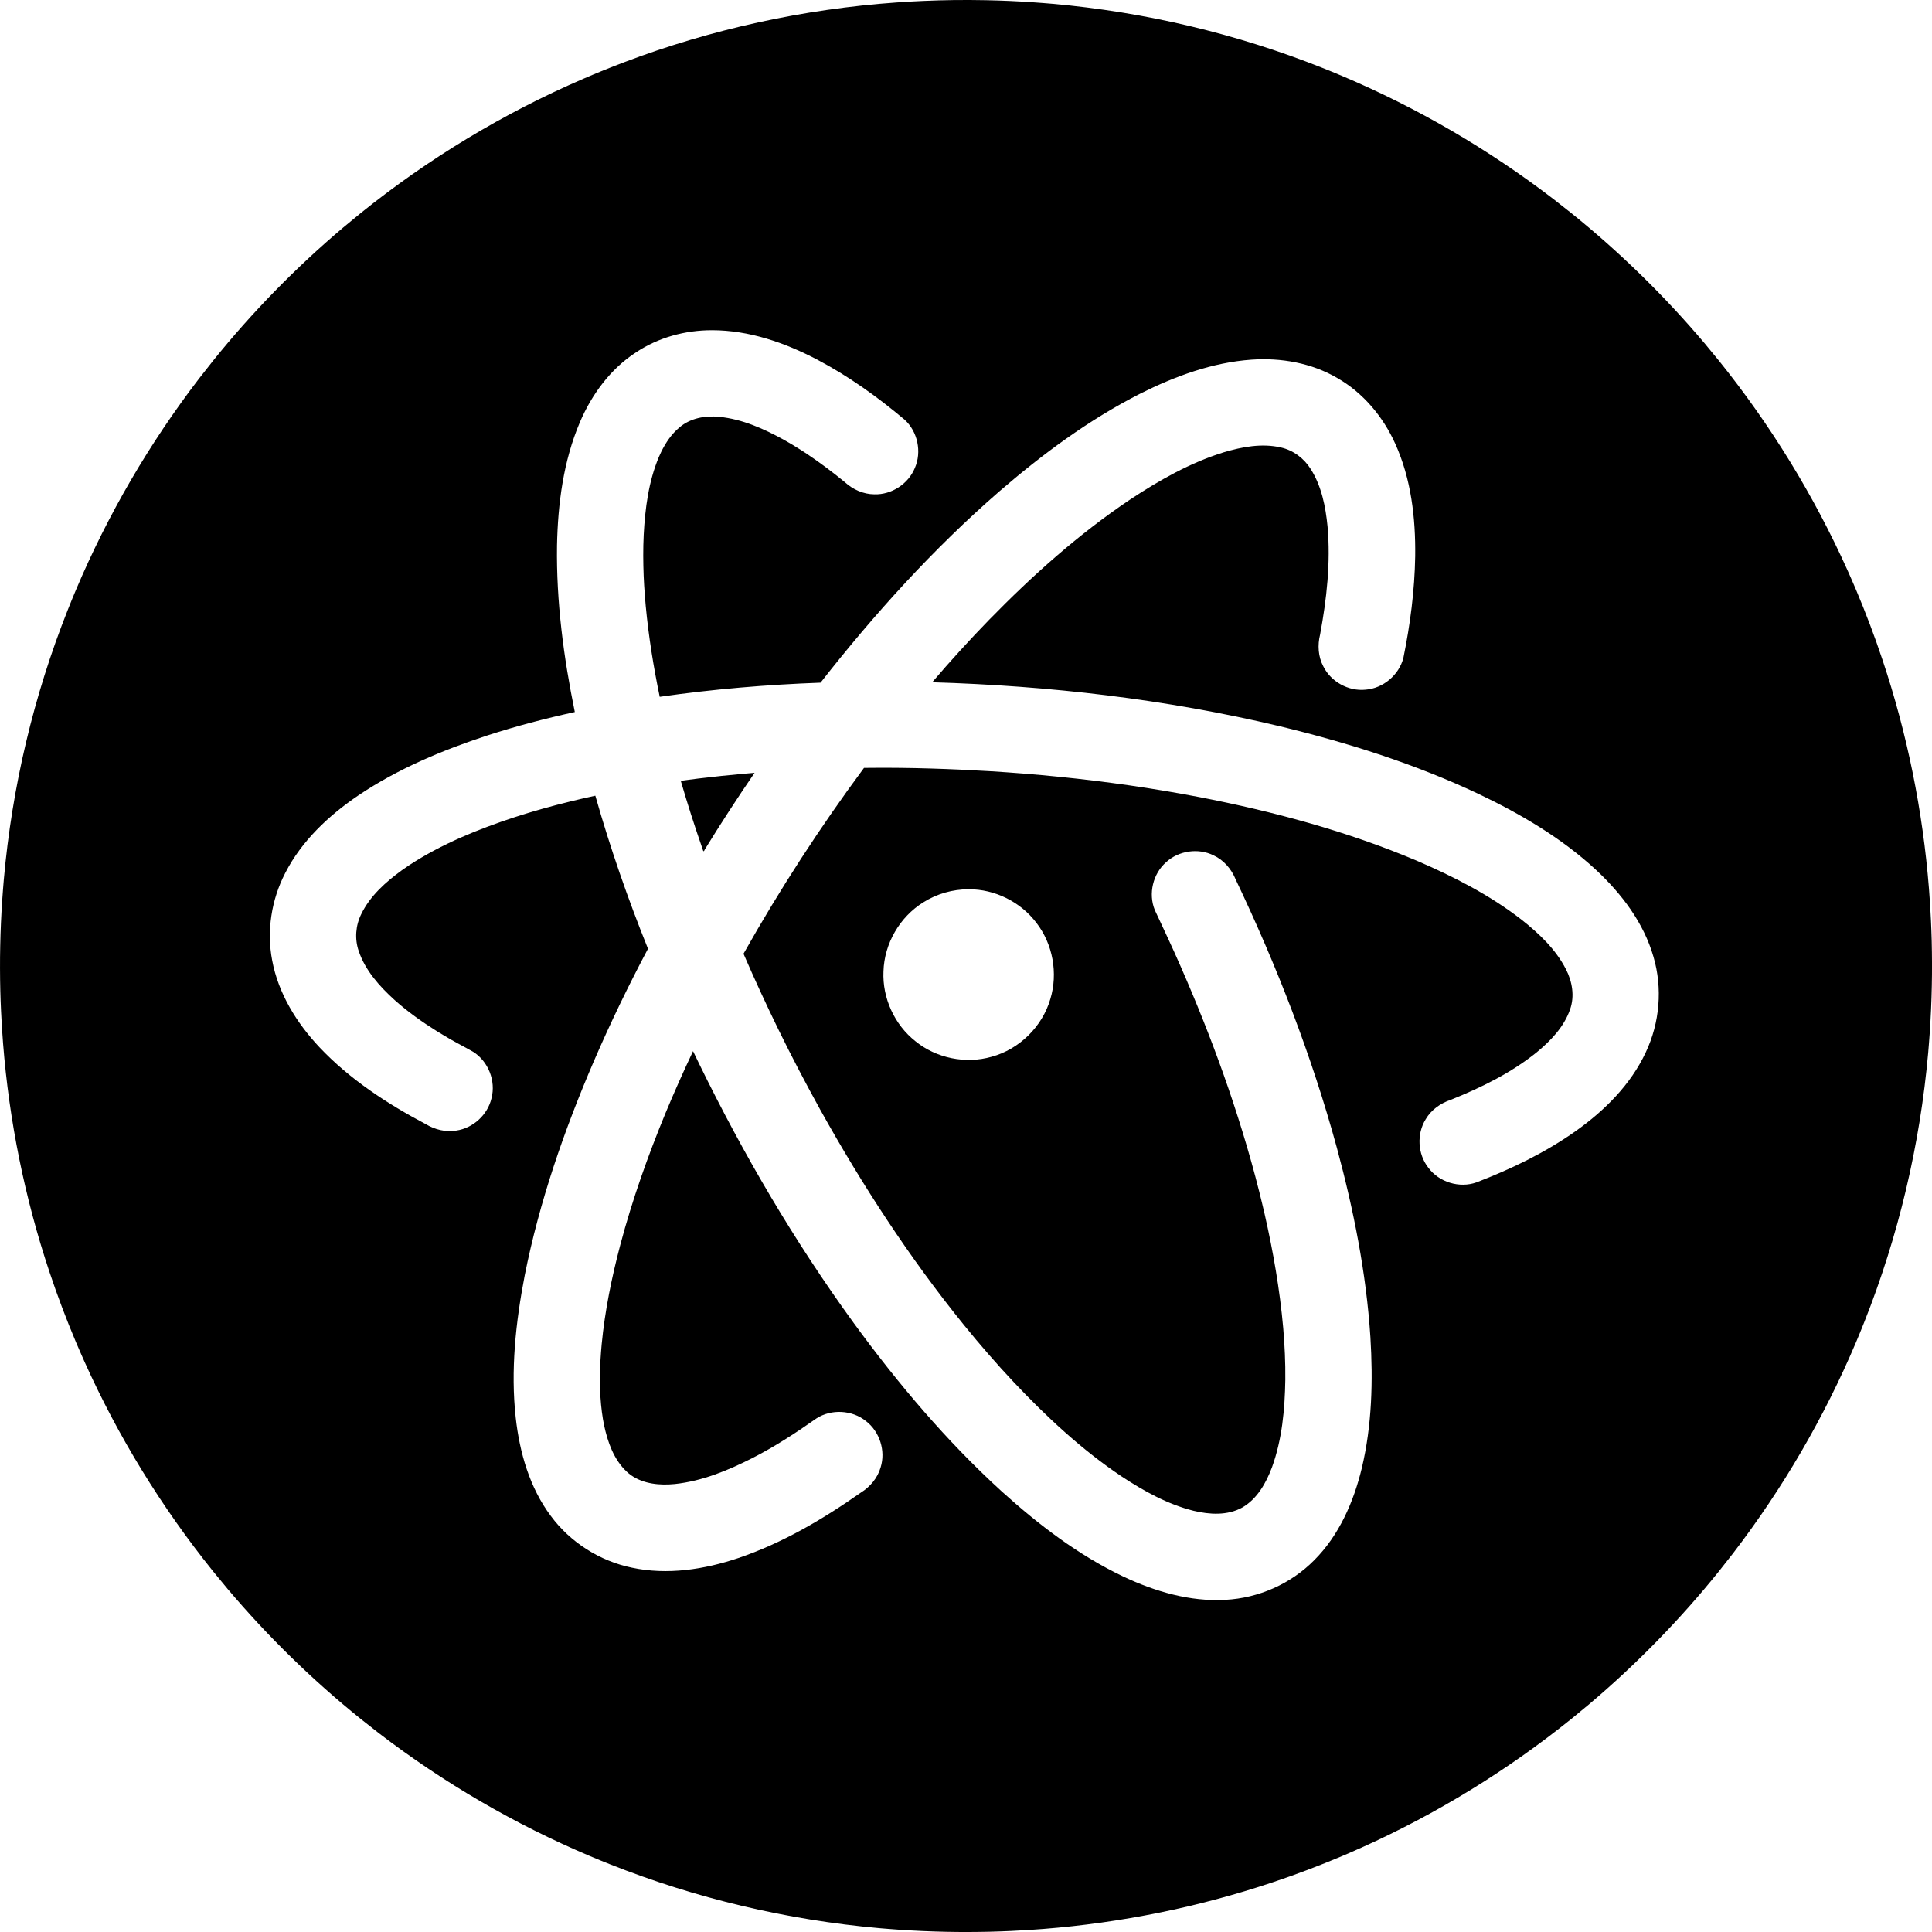 <?xml version="1.0" encoding="UTF-8" standalone="no"?>
<svg
   id="atom_BW"
   data-name="atom BW"
   viewBox="0 0 512 512"
   version="1.1"
   sodipodi:docname="atom2.svg"
   width="512"
   height="512"
   inkscape:version="1.1.2 (b8e25be833, 2022-02-05)"
   xmlns:inkscape="http://www.inkscape.org/namespaces/inkscape"
   xmlns:sodipodi="http://sodipodi.sourceforge.net/DTD/sodipodi-0.dtd"
   xmlns="http://www.w3.org/2000/svg"
   xmlns:svg="http://www.w3.org/2000/svg">
  <defs
     id="defs6695" />
  <sodipodi:namedview
     id="namedview6693"
     pagecolor="#ffffff"
     bordercolor="#666666"
     borderopacity="1.0"
     inkscape:pageshadow="2"
     inkscape:pageopacity="0.0"
     inkscape:pagecheckerboard="0"
     showgrid="false"
     width="512px"
     inkscape:zoom="1.5976562"
     inkscape:cx="255.68704"
     inkscape:cy="256"
     inkscape:window-width="1920"
     inkscape:window-height="1027"
     inkscape:window-x="-8"
     inkscape:window-y="-8"
     inkscape:window-maximized="1"
     inkscape:current-layer="atom_BW" />
  <path
     id="path6690"
     style="stroke-width:0.554"
     d="m 252.703,0.018 c -2.734,0.045 -5.343,0.104 -8.097,0.232 -2.354,0.101 -4.651,0.232 -6.947,0.398 -24.618,1.723 -49.184,7.085 -72.336,15.873 -3.613,1.374 -7.236,2.83 -10.716,4.344 -21.186,9.135 -41.105,21.186 -59.074,35.653 -1.478,1.199 -3.109,2.539 -4.625,3.817 -12.553,10.608 -24.091,22.416 -34.401,35.216 -1.208,1.504 -2.527,3.185 -3.755,4.775 -13.191,17.2 -24.198,36.074 -32.641,56.039 -0.691,1.64 -1.452,3.485 -2.135,5.217 -9.08,22.84 -14.791,47.006 -16.965,71.487 -0.128,1.615 -0.293,3.452 -0.399,5.155 -0.284,4.064 -0.477,8.393 -0.554,12.465 -0.088,3.978 -0.067,7.957 0.025,11.934 0.05,1.656 0.105,3.535 0.192,5.276 0.131,2.93 0.307,5.703 0.538,8.619 1.617,20.511 5.758,41.039 12.318,60.632 2.085,6.259 4.428,12.431 6.988,18.511 0.704,1.634 1.492,3.467 2.256,5.165 8.942,19.906 20.461,38.648 34.146,55.645 1.199,1.478 2.539,3.109 3.817,4.625 10.608,12.553 22.416,24.091 35.216,34.401 1.504,1.208 3.185,2.527 4.775,3.755 17.2,13.191 36.074,24.198 56.039,32.641 1.64,0.691 3.485,1.452 5.217,2.135 22.84,9.08 47.006,14.791 71.487,16.965 1.615,0.128 3.452,0.293 5.155,0.399 4.064,0.284 8.393,0.477 12.465,0.554 3.978,0.088 7.957,0.067 11.934,-0.025 1.656,-0.05 3.535,-0.105 5.276,-0.192 2.93,-0.131 5.703,-0.307 8.619,-0.538 20.51,-1.617 41.039,-5.758 60.632,-12.318 6.259,-2.085 12.431,-4.428 18.511,-6.988 1.634,-0.704 3.467,-1.492 5.165,-2.256 19.906,-8.942 38.648,-20.461 55.645,-34.146 1.478,-1.199 3.109,-2.539 4.625,-3.817 12.553,-10.608 24.091,-22.416 34.401,-35.216 1.208,-1.504 2.527,-3.185 3.755,-4.775 13.191,-17.2 24.198,-36.074 32.641,-56.039 0.691,-1.64 1.452,-3.485 2.135,-5.217 9.08,-22.84 14.791,-47.006 16.965,-71.487 0.128,-1.615 0.293,-3.452 0.399,-5.155 0.284,-4.064 0.477,-8.393 0.554,-12.465 0.088,-3.978 0.067,-7.957 -0.025,-11.934 -0.05,-1.656 -0.105,-3.535 -0.192,-5.276 -0.131,-2.93 -0.307,-5.703 -0.538,-8.619 -1.617,-20.511 -5.758,-41.039 -12.318,-60.632 -2.085,-6.259 -4.428,-12.431 -6.988,-18.511 -0.704,-1.634 -1.492,-3.467 -2.256,-5.165 -8.942,-19.906 -20.461,-38.648 -34.146,-55.645 -1.199,-1.478 -2.539,-3.109 -3.817,-4.625 C 441.056,78.353 429.249,66.814 416.449,56.505 414.945,55.297 413.264,53.978 411.674,52.75 394.474,39.559 375.6,28.552 355.635,20.108 353.995,19.418 352.15,18.657 350.418,17.973 327.578,8.893 303.412,3.182 278.931,1.008 c -1.615,-0.128 -3.452,-0.293 -5.155,-0.399 -4.064,-0.284 -8.393,-0.477 -12.465,-0.554 -2.869,-0.065 -5.74,-0.066 -8.609,-0.038 z m -64.015,87.493 c 9.805,0.001 19.306,3.299 27.906,7.807 8.301,4.372 15.966,9.872 23.136,15.902 3.456,3.148 4.595,8.505 2.722,12.787 -1.719,4.228 -6.169,7.131 -10.732,6.99 -2.938,-0.011 -5.753,-1.301 -7.892,-3.278 -3.241,-2.656 -6.6,-5.172 -10.086,-7.499 -0.42,-0.265 -1.1,-0.721 -1.541,-1 -1.451,-0.926 -2.961,-1.83 -4.377,-2.624 -5.344,-2.946 -11.083,-5.527 -17.22,-6.13 -3.7,-0.38 -7.694,0.338 -10.572,2.833 -2.084,1.73 -3.615,4.029 -4.802,6.442 -0.13,0.257 -0.438,0.924 -0.622,1.357 -2.734,6.521 -3.653,13.636 -4.02,20.647 -0.179,3.646 -0.147,7.299 -0.007,10.945 0.039,0.679 0.085,1.683 0.128,2.486 0.121,1.865 0.242,3.543 0.416,5.413 0.767,8.087 2.051,16.121 3.709,24.072 14.123,-2.032 28.361,-3.224 42.619,-3.746 14.251,-18.21 29.847,-35.448 47.313,-50.636 11.492,-9.921 23.8,-19.048 37.369,-25.939 9.223,-4.627 19.147,-8.287 29.515,-9.024 7.838,-0.548 15.944,0.867 22.771,4.875 6.843,3.923 12.12,10.242 15.336,17.395 4.216,9.316 5.414,19.694 5.287,29.831 -0.149,9.045 -1.316,18.056 -3.126,26.911 -1.149,4.559 -5.375,8.103 -10.063,8.447 -4.525,0.451 -9.15,-2.11 -11.166,-6.187 -1.362,-2.574 -1.549,-5.633 -0.847,-8.431 1.748,-9.421 2.825,-19.064 1.977,-28.644 -0.525,-5.279 -1.584,-10.703 -4.48,-15.238 -1.759,-2.817 -4.597,-4.948 -7.854,-5.681 -5.053,-1.18 -10.314,-0.177 -15.201,1.276 -8.903,2.769 -17.092,7.415 -24.833,12.539 -13.617,9.137 -25.89,20.137 -37.329,31.85 -5.203,5.352 -10.23,10.875 -15.08,16.549 30.952,0.917 61.892,4.457 92.038,11.638 18.107,4.372 35.982,10.021 52.847,17.994 11.149,5.32 21.956,11.677 31.053,20.109 6.774,6.317 12.637,14.014 15.212,23.028 2.442,8.303 1.663,17.46 -2.034,25.274 -3.995,8.58 -10.907,15.453 -18.545,20.872 -8.095,5.731 -17.098,10.07 -26.335,13.62 -4.519,1.616 -9.937,-0.053 -12.776,-3.917 -2.812,-3.607 -3.095,-8.926 -0.682,-12.812 1.459,-2.498 3.937,-4.253 6.656,-5.151 8.021,-3.227 15.911,-7.078 22.681,-12.521 3.749,-3.085 7.318,-6.768 8.932,-11.446 1.244,-3.497 0.576,-7.394 -1.096,-10.63 -2.692,-5.284 -7.106,-9.441 -11.694,-13.084 -8.475,-6.583 -18.105,-11.505 -27.933,-15.727 -18.446,-7.788 -37.88,-13.008 -57.508,-16.812 -6.201,-1.191 -12.32,-2.21 -18.553,-3.114 -6.148,-0.877 -12.352,-1.643 -18.581,-2.265 -6.201,-0.631 -12.385,-1.12 -18.638,-1.503 -10.259,-0.608 -20.556,-0.953 -30.889,-0.875 -0.743,0.007 -1.486,0.015 -2.229,0.022 -11.652,15.73 -22.324,32.187 -31.928,49.245 2.933,6.785 6.035,13.509 9.263,20.108 3.491,7.134 7.22,14.249 11.034,21.151 11.108,19.972 23.699,39.345 38.142,57.157 2.118,2.612 4.297,5.206 6.462,7.688 2.165,2.491 4.419,4.993 6.626,7.335 8.713,9.237 18.073,17.973 28.645,25.059 5.894,3.887 12.193,7.389 19.087,9.12 4.234,1.018 8.99,1.318 12.924,-0.867 3.959,-2.288 6.306,-6.491 7.865,-10.649 2.692,-7.407 3.406,-15.361 3.534,-23.19 0.054,-4.566 -0.174,-9.286 -0.555,-13.735 -0.903,-10.174 -2.66,-20.257 -4.927,-30.211 -0.44,-1.872 -0.928,-3.946 -1.419,-5.888 -2.649,-10.555 -5.909,-21.057 -9.52,-31.252 -3.406,-9.588 -7.222,-19.133 -11.282,-28.394 -2.198,-5.046 -4.557,-10.021 -6.882,-15.008 -1.77,-4.318 -0.504,-9.634 3.011,-12.699 3.323,-3.049 8.501,-3.799 12.548,-1.805 2.713,1.25 4.766,3.649 5.871,6.396 10.918,22.916 20.156,46.679 26.839,71.183 4.422,16.374 7.761,33.107 8.863,50.055 0.713,11.62 0.43,23.425 -2.284,34.793 -2.159,8.944 -6.003,17.759 -12.582,24.348 -6.181,6.271 -14.749,10.065 -23.534,10.521 -9.399,0.543 -18.675,-2.203 -27.103,-6.176 -11.91,-5.675 -22.484,-13.776 -32.234,-22.585 -14.639,-13.351 -27.48,-28.561 -39.148,-44.542 -15.71,-21.606 -29.274,-44.735 -40.992,-68.73 -0.542,-1.124 -1.084,-2.249 -1.627,-3.373 -2.544,5.376 -5.02,10.937 -7.268,16.349 -4.677,11.323 -8.843,23.042 -12.004,34.962 -2.27,8.597 -4.095,17.475 -4.944,26.39 -0.118,1.249 -0.24,2.822 -0.316,4.203 -0.282,5.206 -0.2,10.456 0.65,15.609 0.062,0.34 0.192,1.087 0.295,1.577 0.955,4.5 2.572,9.139 6.012,12.356 2.99,2.806 7.285,3.573 11.252,3.378 0.302,-0.013 1.018,-0.055 1.49,-0.105 7.257,-0.772 14.11,-3.604 20.566,-6.881 5.934,-3.029 11.527,-6.673 16.968,-10.505 3.96,-2.554 9.485,-2.247 13.142,0.723 3.625,2.79 5.239,7.868 3.872,12.236 -0.798,2.828 -2.801,5.191 -5.278,6.721 -10.056,7.062 -20.789,13.377 -32.472,17.334 -9.002,3.021 -18.789,4.544 -28.181,2.535 -8.515,-1.756 -16.322,-6.711 -21.484,-13.713 -5.611,-7.499 -8.257,-16.786 -9.29,-25.986 -1.391,-12.607 -0.01,-25.348 2.379,-37.748 3.89,-19.603 10.486,-38.577 18.38,-56.904 4.356,-10.078 9.142,-19.969 14.288,-29.666 -5.341,-13.269 -10.052,-26.798 -13.953,-40.562 -2.237,0.479 -4.534,1.01 -6.663,1.537 -5.001,1.22 -9.942,2.604 -14.764,4.175 -9.699,3.19 -19.27,7.072 -27.849,12.673 -0.556,0.37 -1.367,0.917 -2.004,1.38 -4.277,3.112 -8.412,6.783 -10.754,11.618 -1.499,3.002 -1.777,6.574 -0.682,9.753 1.743,5.194 5.529,9.382 9.514,13.006 3.482,3.112 7.305,5.822 11.261,8.297 0.537,0.318 1.336,0.822 1.987,1.2 2.467,1.516 5.073,2.79 7.58,4.231 4.011,2.528 6.055,7.718 4.86,12.304 -1.02,4.391 -4.871,7.925 -9.332,8.566 -2.799,0.481 -5.685,-0.256 -8.094,-1.706 -10.26,-5.423 -20.147,-11.88 -28.157,-20.358 -6.038,-6.418 -10.903,-14.253 -12.538,-23.009 -1.506,-7.828 -0.207,-16.111 3.455,-23.176 4.355,-8.522 11.534,-15.248 19.373,-20.566 10.493,-7.067 22.271,-11.982 34.249,-15.91 7.593,-2.462 15.324,-4.482 23.121,-6.186 -2.976,-14.502 -4.932,-29.286 -4.72,-44.115 0.226,-11.104 1.682,-22.377 6.057,-32.667 3.148,-7.382 8.115,-14.165 14.915,-18.56 5.922,-3.929 13.022,-5.857 20.105,-5.842 z m 8.683,117.518 c -4.052,0.365 -8.25,0.792 -12.347,1.296 -1.549,0.189 -3.124,0.392 -4.614,0.596 1.727,5.939 3.583,11.752 5.618,17.61 0.214,0.458 0.343,1.688 0.722,0.642 4.242,-6.893 8.651,-13.682 13.223,-20.36 -0.867,0.072 -1.735,0.144 -2.602,0.217 z m 59.328,30.64 c 6.945,-0.049 13.788,3.354 17.963,8.9 4.362,5.627 5.755,13.371 3.687,20.178 -2.125,7.314 -8.208,13.31 -15.562,15.303 -6.878,1.972 -14.651,0.403 -20.201,-4.122 -5.538,-4.373 -8.784,-11.458 -8.458,-18.51 0.21,-7.352 4.319,-14.43 10.571,-18.294 3.569,-2.26 7.779,-3.458 12.001,-3.456 z" />
</svg>
